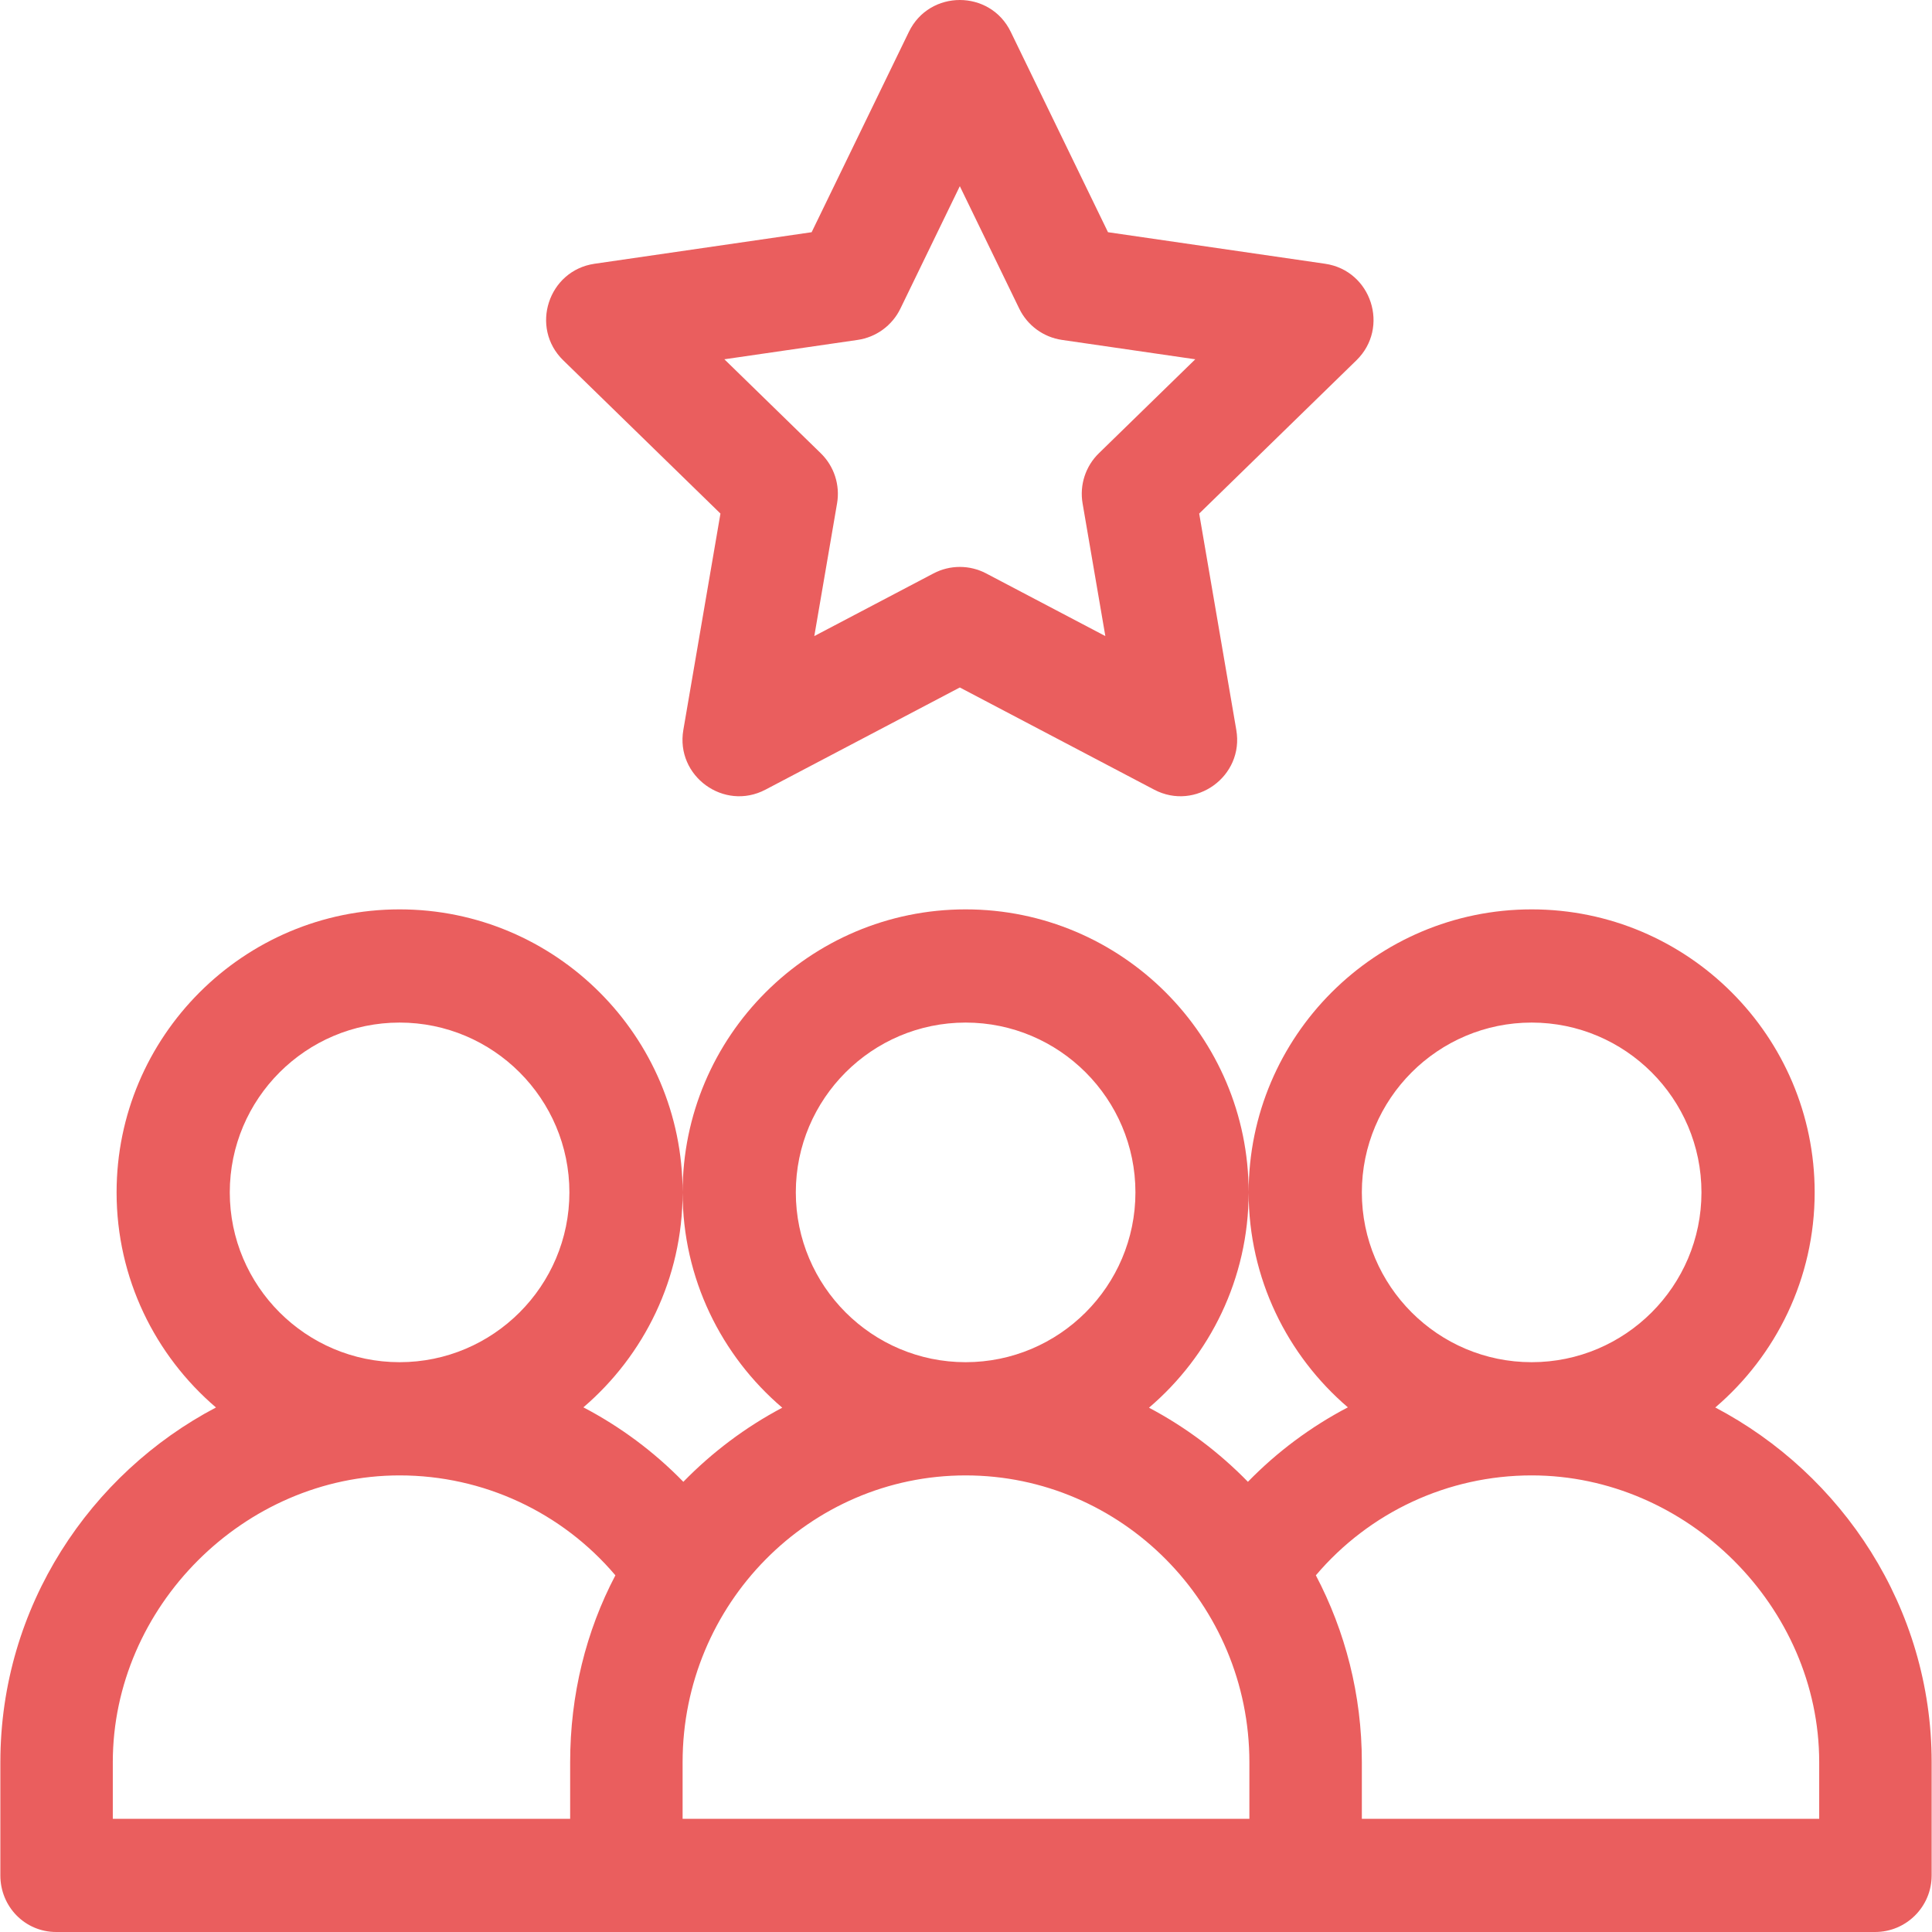 <?xml version="1.0" encoding="iso-8859-1"?>
<!-- Generator: Adobe Illustrator 19.0.0, SVG Export Plug-In . SVG Version: 6.00 Build 0)  -->
<svg xmlns="http://www.w3.org/2000/svg" xmlns:xlink="http://www.w3.org/1999/xlink" version="1.1" id="Layer_1" x="0px" y="0px" viewBox="0 0 512 512" style="enable-background:new 0 0 512 512;" xml:space="preserve" width="512px" height="512px">
<g>
	<g>
		<path d="M454.569,372.996c16.102-13.767,26.338-34.206,26.338-57.002c0-41.356-33.646-75.002-75.002-75.002    c-41.35,0-74.991,33.636-75.002,74.983c-0.01-41.347-33.652-74.983-75.002-74.983c-41.356,0-75.002,33.646-75.002,75.002    c0,22.829,10.264,43.293,26.406,57.061c-9.732,5.152-18.571,11.798-26.213,19.639c-7.782-7.991-16.735-14.628-26.489-19.735    c16.077-13.766,26.296-34.189,26.296-56.965c0-41.356-33.646-75.002-75.002-75.002s-75.002,33.646-75.002,75.002    c0,22.796,10.236,43.234,26.338,57.002c-33.233,17.468-57.139,52.64-57.139,94.003V497c-0.001,8.284,6.515,15,14.799,15    c5.697,0,472.29,0,482.015,0c8.284,0,15-6.716,15-15v-30.001C511.908,426.05,488.17,390.658,454.569,372.996z M405.904,270.993    c24.814,0,45.001,20.188,45.001,45.001c0,24.814-20.188,45.001-45.001,45.001c-24.814,0-45.001-20.188-45.001-45.001    C360.903,291.181,381.091,270.993,405.904,270.993z M330.903,316.029c0.01,22.762,10.226,43.17,26.295,56.93    c-9.755,5.107-18.708,11.743-26.489,19.735c-7.642-7.84-16.48-14.487-26.212-19.639    C320.631,359.295,330.892,338.844,330.903,316.029z M255.9,270.993c24.814,0,45.001,20.188,45.001,45.001    c0,24.814-20.188,45.001-45.001,45.001c-24.814,0-45.001-20.188-45.001-45.001C210.898,291.181,231.086,270.993,255.9,270.993z     M105.895,270.993c24.814,0,45.001,20.188,45.001,45.001c0,24.814-20.188,45.001-45.001,45.001s-45.001-20.188-45.001-45.001    C60.894,291.181,81.081,270.993,105.895,270.993z M151.097,466.999v15H29.893v-15c0-41.197,34.805-76.002,76.002-76.002    c22.211,0,43.009,9.761,57.19,26.478C155.31,432.265,151.097,449.12,151.097,466.999z M331.102,482H180.897v-15    c0-41.908,33.646-76.002,75.002-76.002c41.356,0,75.202,34.095,75.202,76.002V482z M482.107,482H360.903v-15    c0-17.879-4.414-34.734-12.188-49.525c14.18-16.717,34.978-26.478,57.19-26.478c41.197,0,76.202,34.805,76.202,76.002V482z" fill="#ea5e5e"/>
	</g>
</g>
<g>
	<g>
		<path d="M351.155,69.897l-57.524-8.359L267.858,8.435c-5.462-11.253-21.535-11.239-26.99,0l-25.773,53.103l-57.523,8.359    c-12.276,1.784-17.204,16.92-8.313,25.586l41.668,40.618l-9.836,57.354c-2.097,12.225,10.776,21.591,21.765,15.813l51.507-27.079    l51.507,27.079c10.968,5.767,23.868-3.552,21.765-15.813l-9.836-57.354l41.67-40.618C368.35,86.823,363.44,71.682,351.155,69.897z     M291.209,120.121c-3.535,3.446-5.148,8.411-4.314,13.277l6.032,35.17l-31.584-16.604c-4.369-2.297-9.591-2.297-13.96,0    l-31.584,16.604l6.032-35.17c0.834-4.866-0.779-9.831-4.314-13.277l-25.552-24.908l35.311-5.13    c4.92-0.715,9.167-3.822,11.338-8.295l15.748-32.449l15.749,32.449c2.171,4.473,6.417,7.58,11.337,8.295l35.313,5.131    L291.209,120.121z" fill="#ea5e5e"/>
	</g>
</g>
</svg>
